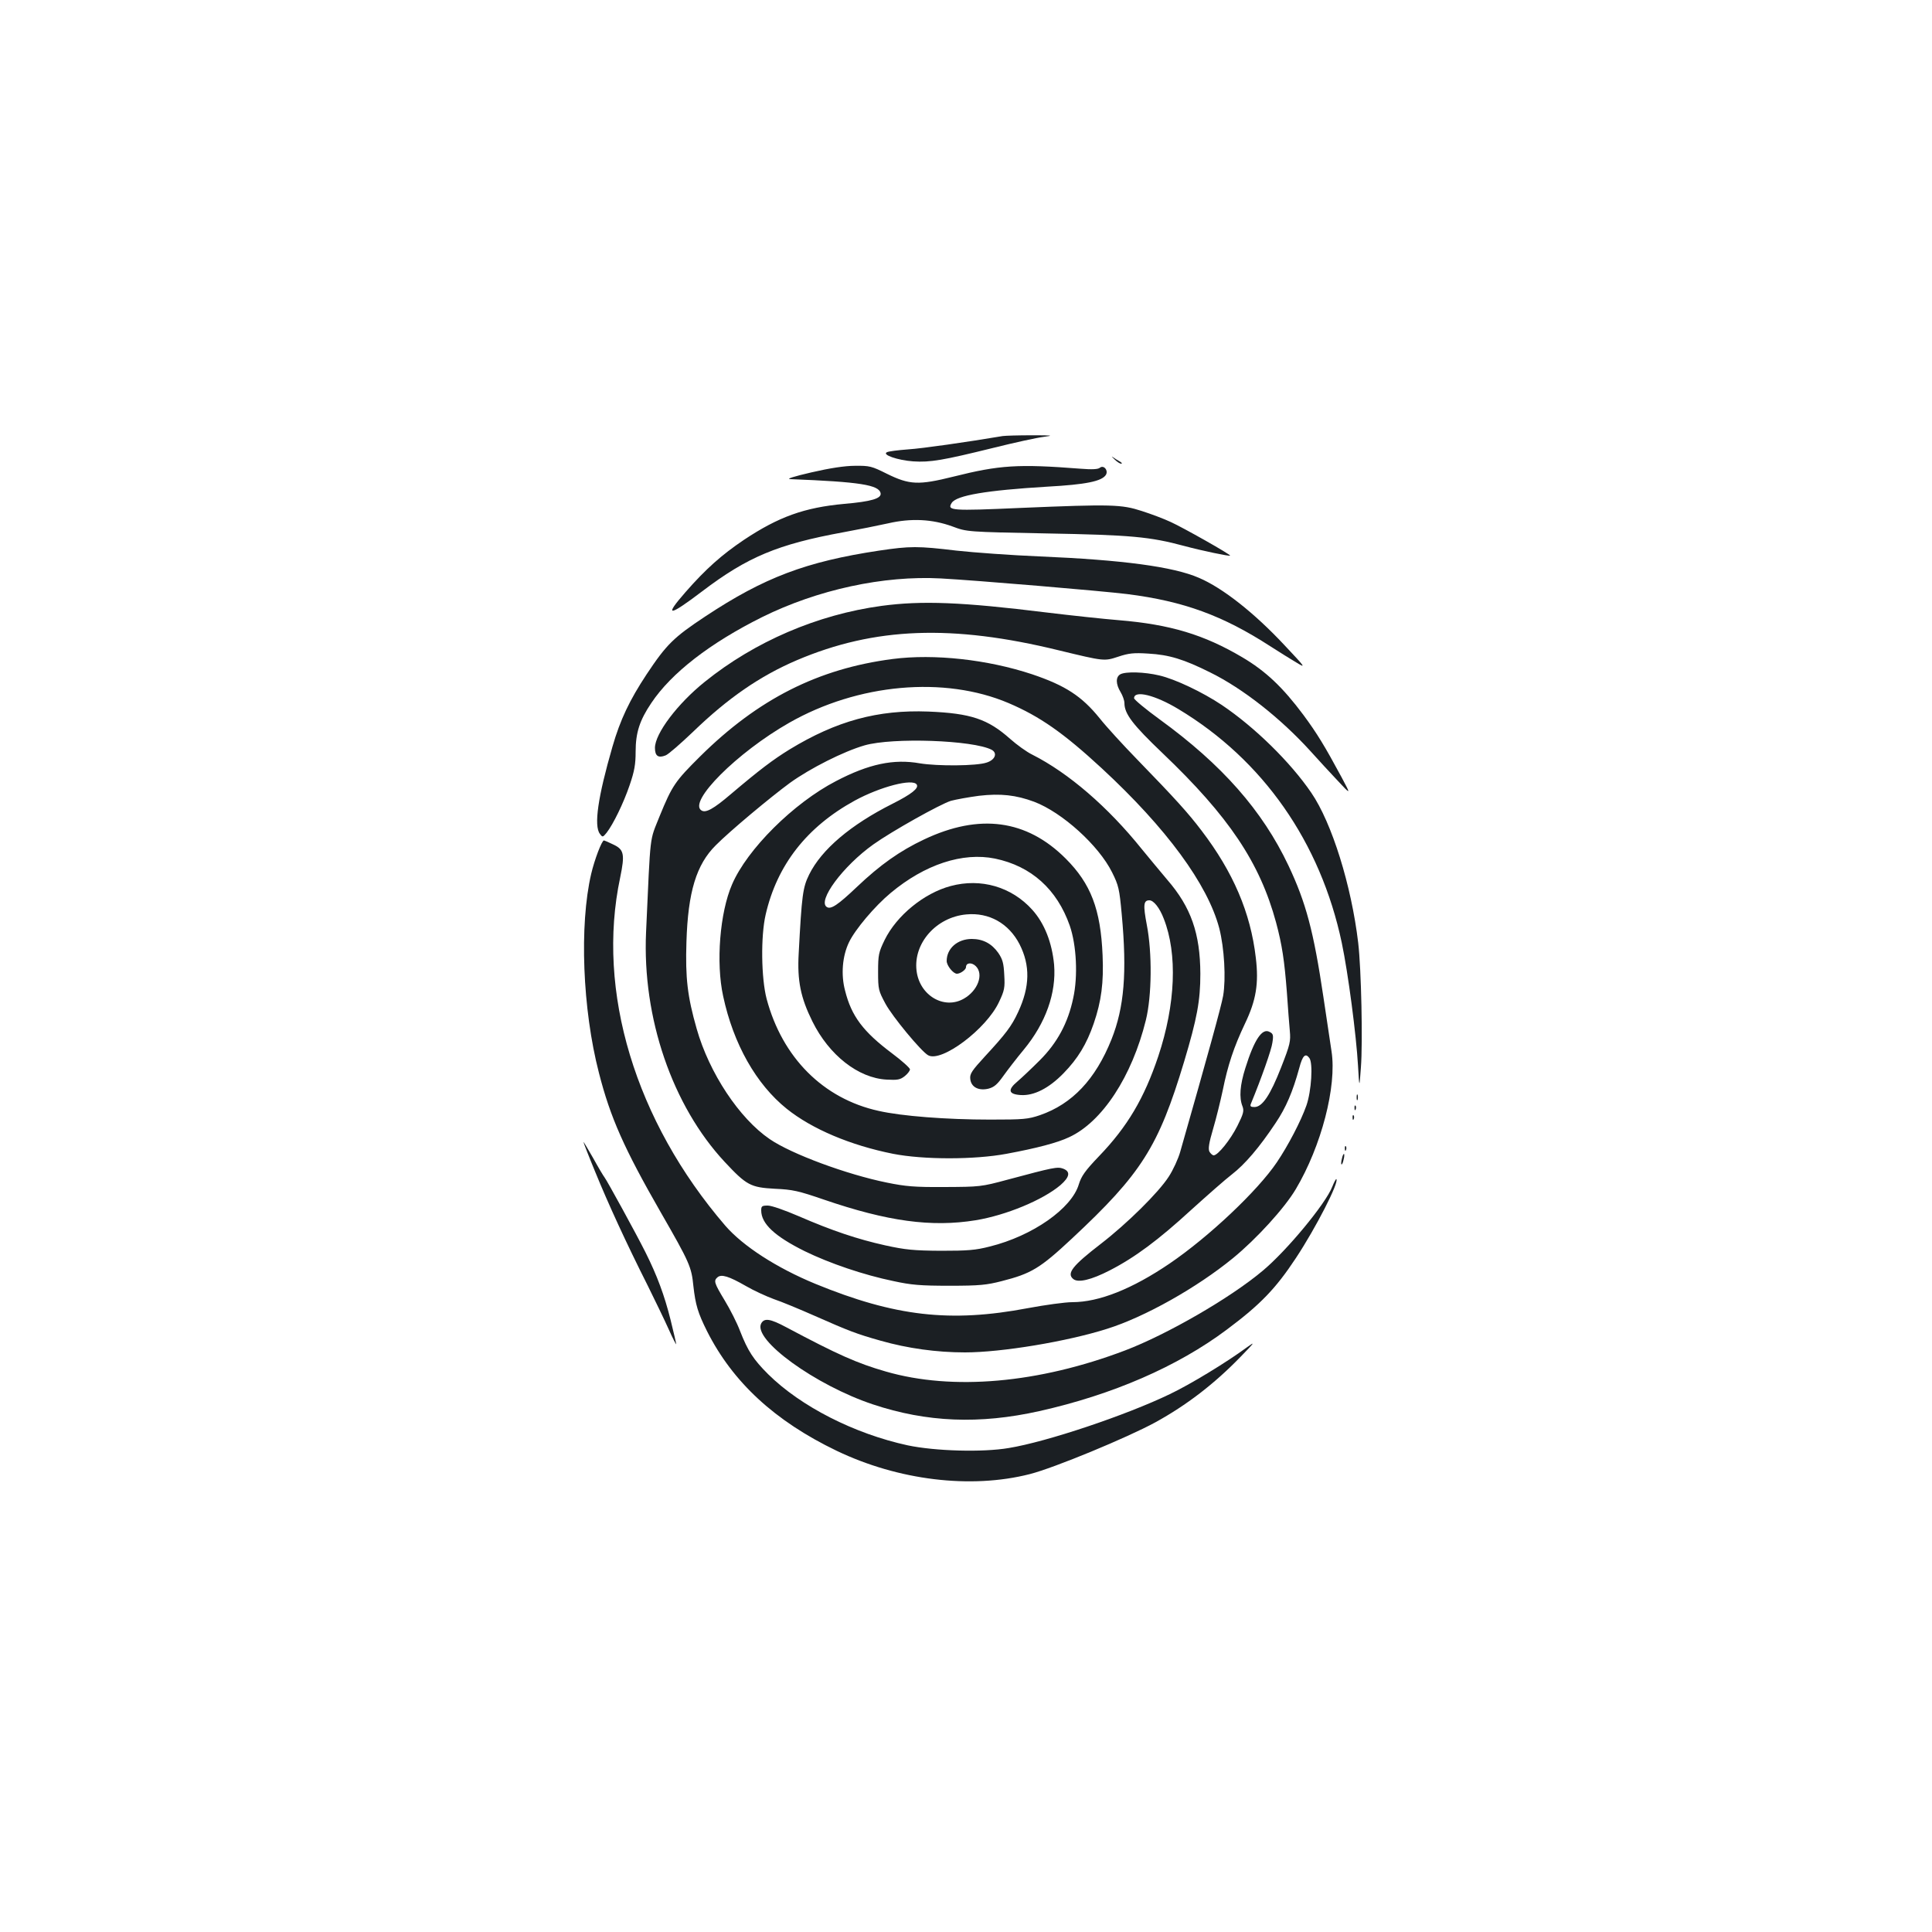 <?xml version="1.0" standalone="no"?>
<!DOCTYPE svg PUBLIC "-//W3C//DTD SVG 20010904//EN"
 "http://www.w3.org/TR/2001/REC-SVG-20010904/DTD/svg10.dtd">
<svg version="1.0" xmlns="http://www.w3.org/2000/svg"
 width="1000pt" height="1000pt" viewBox="0 0 1000 1000"
 preserveAspectRatio="xMidYMid meet">
<g transform="translate(0,1000) scale(0.1,-0.1)"
fill="#1b1f23" stroke="none">
<path d="M5190 7743 c-191 -32 -414 -64 -490 -69 -52 -4 -102 -10 -110 -15
-25 -13 56 -41 136 -47 89 -6 156 6 412 69 112 28 231 54 265 58 53 7 45 8
-63 8 -69 0 -136 -2 -150 -4z"/>
<path d="M5768 7623 c13 -13 28 -23 35 -23 7 0 3 6 -8 12 -11 6 -27 16 -35 22
-9 6 -5 1 8 -11z"/>
<path d="M4200 7555 c-91 -21 -132 -34 -110 -35 361 -14 460 -30 468 -73 5
-27 -48 -43 -188 -55 -207 -19 -340 -67 -519 -186 -116 -78 -199 -152 -303
-271 -113 -129 -88 -128 86 4 234 178 392 244 731 306 77 14 181 35 231 46
121 28 230 22 334 -16 75 -28 75 -28 485 -36 438 -8 537 -17 715 -65 93 -25
233 -54 237 -50 5 5 -245 146 -307 174 -36 17 -103 42 -150 57 -105 34 -153
36 -628 16 -360 -16 -381 -14 -356 26 25 39 179 65 494 84 201 11 283 28 304
61 14 23 -11 53 -31 37 -9 -8 -40 -10 -101 -5 -322 25 -418 19 -657 -41 -181
-45 -227 -43 -345 15 -78 39 -89 42 -165 41 -52 0 -130 -12 -225 -34z"/>
<path d="M4550 7150 c-378 -57 -595 -139 -900 -341 -163 -108 -200 -144 -303
-299 -88 -133 -137 -236 -177 -375 -75 -259 -97 -409 -65 -451 14 -19 15 -18
35 6 34 44 87 152 119 246 25 73 31 108 31 173 0 99 21 163 81 252 104 156
305 311 574 445 287 142 628 216 925 200 184 -10 826 -64 965 -81 292 -37 494
-111 740 -270 44 -28 104 -66 133 -83 53 -32 52 -30 -60 89 -156 167 -320 296
-442 348 -133 58 -397 93 -825 111 -145 6 -339 20 -430 30 -200 24 -240 24
-401 0z"/>
<path d="M4563 6864 c-332 -45 -657 -185 -915 -393 -141 -113 -258 -268 -258
-342 0 -42 17 -54 55 -39 14 5 78 61 143 123 179 173 345 288 537 370 402 171
803 186 1355 51 236 -57 235 -57 308 -33 54 18 80 21 156 16 107 -6 183 -29
321 -98 168 -83 363 -236 519 -408 38 -42 100 -110 139 -151 70 -75 70 -75 22
15 -89 165 -128 229 -199 325 -106 142 -194 226 -316 298 -198 117 -373 170
-640 192 -74 6 -243 24 -375 40 -436 54 -644 62 -852 34z"/>
<path d="M4620 6589 c-385 -50 -696 -207 -996 -504 -130 -129 -145 -151 -210
-310 -53 -134 -46 -72 -70 -600 -20 -444 136 -898 407 -1189 113 -121 134
-132 259 -139 93 -4 123 -11 254 -56 330 -113 557 -144 786 -107 158 26 348
105 439 182 48 42 53 70 14 85 -30 11 -49 7 -288 -57 -137 -37 -144 -37 -325
-38 -157 -1 -202 3 -300 23 -207 42 -494 148 -606 225 -157 107 -313 342 -378
571 -48 168 -59 263 -53 450 8 258 51 400 152 500 71 72 283 249 384 323 104
75 278 163 386 194 146 42 563 27 658 -23 31 -17 18 -52 -26 -66 -52 -18 -256
-19 -346 -4 -135 24 -264 -3 -434 -92 -220 -114 -460 -353 -538 -535 -63 -145
-84 -405 -46 -578 53 -248 171 -456 329 -583 131 -105 330 -189 550 -233 158
-31 422 -31 588 0 156 29 263 57 324 86 171 79 325 314 397 606 31 126 33 347
5 492 -20 105 -17 128 13 128 22 0 53 -38 75 -96 71 -181 61 -442 -29 -712
-73 -217 -159 -363 -307 -517 -72 -75 -91 -103 -104 -145 -37 -125 -239 -267
-461 -322 -74 -19 -114 -22 -253 -22 -140 1 -183 5 -288 28 -144 32 -275 76
-448 151 -72 31 -140 55 -160 55 -30 0 -34 -3 -34 -25 0 -69 70 -134 225 -211
129 -63 305 -123 460 -155 92 -20 139 -24 290 -24 156 0 192 4 270 24 153 39
198 66 363 220 361 337 448 475 581 916 67 224 84 315 84 455 -1 208 -48 344
-171 486 -37 44 -96 115 -132 159 -175 218 -379 394 -567 489 -29 14 -80 51
-115 82 -115 102 -202 132 -423 141 -261 10 -475 -48 -718 -196 -86 -53 -155
-105 -306 -233 -88 -75 -128 -97 -150 -83 -72 44 185 301 454 454 356 203 803
243 1135 102 162 -69 285 -155 483 -338 334 -309 548 -600 608 -828 26 -102
35 -260 20 -349 -10 -56 -81 -313 -222 -807 -10 -36 -37 -95 -60 -130 -53 -82
-215 -242 -351 -347 -148 -114 -178 -153 -143 -182 25 -21 93 -5 190 45 130
67 251 157 421 313 83 75 177 158 211 184 66 51 141 138 226 266 53 79 88 160
122 284 17 65 32 79 52 52 20 -26 11 -171 -15 -246 -29 -82 -95 -208 -153
-294 -100 -148 -351 -385 -555 -524 -193 -131 -365 -200 -504 -200 -36 0 -139
-14 -230 -31 -401 -76 -688 -43 -1100 126 -201 83 -374 195 -466 301 -466 542
-669 1214 -544 1802 25 121 20 145 -36 171 -24 12 -46 21 -48 21 -11 0 -49
-100 -66 -173 -62 -265 -45 -702 40 -1030 59 -231 130 -391 320 -722 150 -261
159 -282 169 -382 11 -97 23 -138 71 -234 133 -263 350 -464 670 -618 319
-153 694 -199 1000 -121 126 32 505 189 650 268 162 89 305 199 440 338 75 77
79 83 35 51 -107 -79 -295 -193 -400 -243 -226 -109 -637 -247 -834 -279 -135
-23 -380 -16 -523 14 -276 60 -553 201 -722 368 -77 77 -105 120 -146 225 -15
40 -51 111 -79 157 -55 91 -58 102 -37 120 20 17 59 5 146 -45 41 -24 107 -54
145 -68 39 -13 133 -52 210 -86 179 -79 217 -94 345 -130 138 -39 287 -60 435
-60 188 0 527 56 735 122 195 61 465 213 652 366 121 99 267 259 325 357 132
222 213 532 185 713 -6 42 -25 169 -42 281 -51 342 -90 488 -181 681 -135 285
-344 522 -666 756 -73 53 -133 103 -133 110 0 43 108 17 229 -56 438 -263 736
-689 846 -1210 33 -157 75 -478 84 -635 7 -120 7 -120 15 -10 10 129 2 509
-14 645 -35 296 -136 621 -243 777 -107 157 -292 339 -463 454 -99 66 -241
134 -324 153 -75 18 -173 21 -201 6 -25 -14 -24 -51 1 -92 11 -18 20 -44 20
-57 0 -56 43 -112 197 -259 344 -328 504 -567 588 -877 31 -116 43 -195 56
-363 5 -76 12 -164 15 -197 5 -55 2 -70 -45 -190 -56 -143 -97 -205 -138 -205
-20 0 -24 4 -18 18 54 131 107 281 111 316 6 38 4 46 -15 55 -38 21 -79 -40
-125 -187 -28 -88 -33 -153 -15 -198 9 -24 5 -39 -26 -101 -36 -72 -101 -153
-123 -153 -6 0 -16 9 -22 19 -7 14 -3 44 19 118 16 54 38 144 50 200 26 129
57 223 115 345 58 121 72 208 56 341 -27 233 -117 443 -281 658 -69 91 -135
164 -334 369 -72 74 -159 169 -193 212 -93 115 -178 170 -350 228 -229 76
-506 107 -722 79z m125 -650 c12 -19 -28 -50 -125 -99 -217 -109 -368 -237
-432 -367 -33 -67 -38 -106 -54 -408 -8 -141 10 -229 71 -352 86 -174 237
-293 384 -301 56 -3 70 -1 94 18 15 12 27 28 27 35 0 7 -42 45 -93 83 -149
112 -210 192 -243 325 -22 82 -14 178 20 249 31 66 134 188 216 256 177 148
373 212 540 178 188 -39 321 -159 387 -347 35 -101 43 -262 18 -375 -27 -129
-83 -232 -173 -322 -42 -42 -94 -91 -115 -109 -53 -44 -48 -67 17 -71 68 -4
145 35 221 113 74 76 119 150 156 257 40 117 52 212 46 353 -10 239 -61 371
-191 501 -202 202 -446 235 -733 99 -125 -59 -227 -131 -348 -246 -98 -93
-134 -117 -155 -104 -51 31 83 212 240 324 95 68 347 209 402 226 26 7 92 19
145 26 112 13 192 4 286 -31 145 -55 334 -226 403 -365 34 -68 38 -86 50 -217
28 -303 13 -482 -53 -648 -83 -207 -203 -334 -370 -392 -62 -21 -85 -23 -258
-23 -227 0 -458 18 -577 45 -287 63 -499 276 -580 580 -28 107 -31 324 -5 436
59 257 213 454 461 590 132 72 301 116 321 83z"/>
<path d="M4921 5414 c-139 -37 -280 -153 -342 -279 -31 -64 -34 -77 -34 -165
0 -91 2 -98 38 -165 36 -67 185 -247 221 -267 69 -39 302 136 367 276 28 59
31 74 27 140 -3 60 -8 80 -31 114 -34 48 -79 72 -137 72 -74 0 -130 -49 -130
-114 0 -24 34 -66 53 -66 18 0 47 21 47 34 0 24 30 26 51 5 42 -42 10 -127
-62 -168 -103 -59 -230 17 -245 145 -17 142 102 277 258 291 117 11 219 -46
275 -154 56 -110 54 -220 -7 -351 -34 -74 -65 -114 -173 -231 -66 -72 -78 -89
-75 -115 4 -43 43 -63 94 -51 30 8 46 22 78 67 23 32 70 93 105 135 114 138
169 294 157 440 -11 115 -50 214 -113 284 -107 119 -266 165 -422 123z"/>
<path d="M7022 4320 c0 -14 2 -19 5 -12 2 6 2 18 0 25 -3 6 -5 1 -5 -13z"/>
<path d="M7011 4264 c0 -11 3 -14 6 -6 3 7 2 16 -1 19 -3 4 -6 -2 -5 -13z"/>
<path d="M7001 4214 c0 -11 3 -14 6 -6 3 7 2 16 -1 19 -3 4 -6 -2 -5 -13z"/>
<path d="M3020 4089 c0 -3 27 -73 61 -155 66 -162 161 -369 272 -589 38 -77
87 -178 108 -225 21 -47 39 -82 39 -77 0 4 -13 60 -29 125 -32 128 -70 230
-130 350 -48 96 -200 373 -212 388 -5 6 -32 51 -59 100 -28 49 -50 86 -50 83z"/>
<path d="M6961 4054 c0 -11 3 -14 6 -6 3 7 2 16 -1 19 -3 4 -6 -2 -5 -13z"/>
<path d="M6946 4004 c-4 -14 -5 -28 -3 -31 3 -2 8 8 11 23 4 14 5 28 3 31 -3
2 -8 -8 -11 -23z"/>
<path d="M6896 3858 c-34 -88 -236 -332 -361 -436 -168 -141 -494 -329 -712
-412 -448 -170 -892 -209 -1238 -109 -149 43 -248 87 -515 229 -84 45 -114 49
-130 20 -45 -84 281 -320 578 -419 279 -93 552 -104 861 -35 380 85 716 231
971 422 174 130 253 212 358 371 103 156 224 392 209 408 -2 2 -12 -16 -21
-39z"/>
</g>
</svg>

